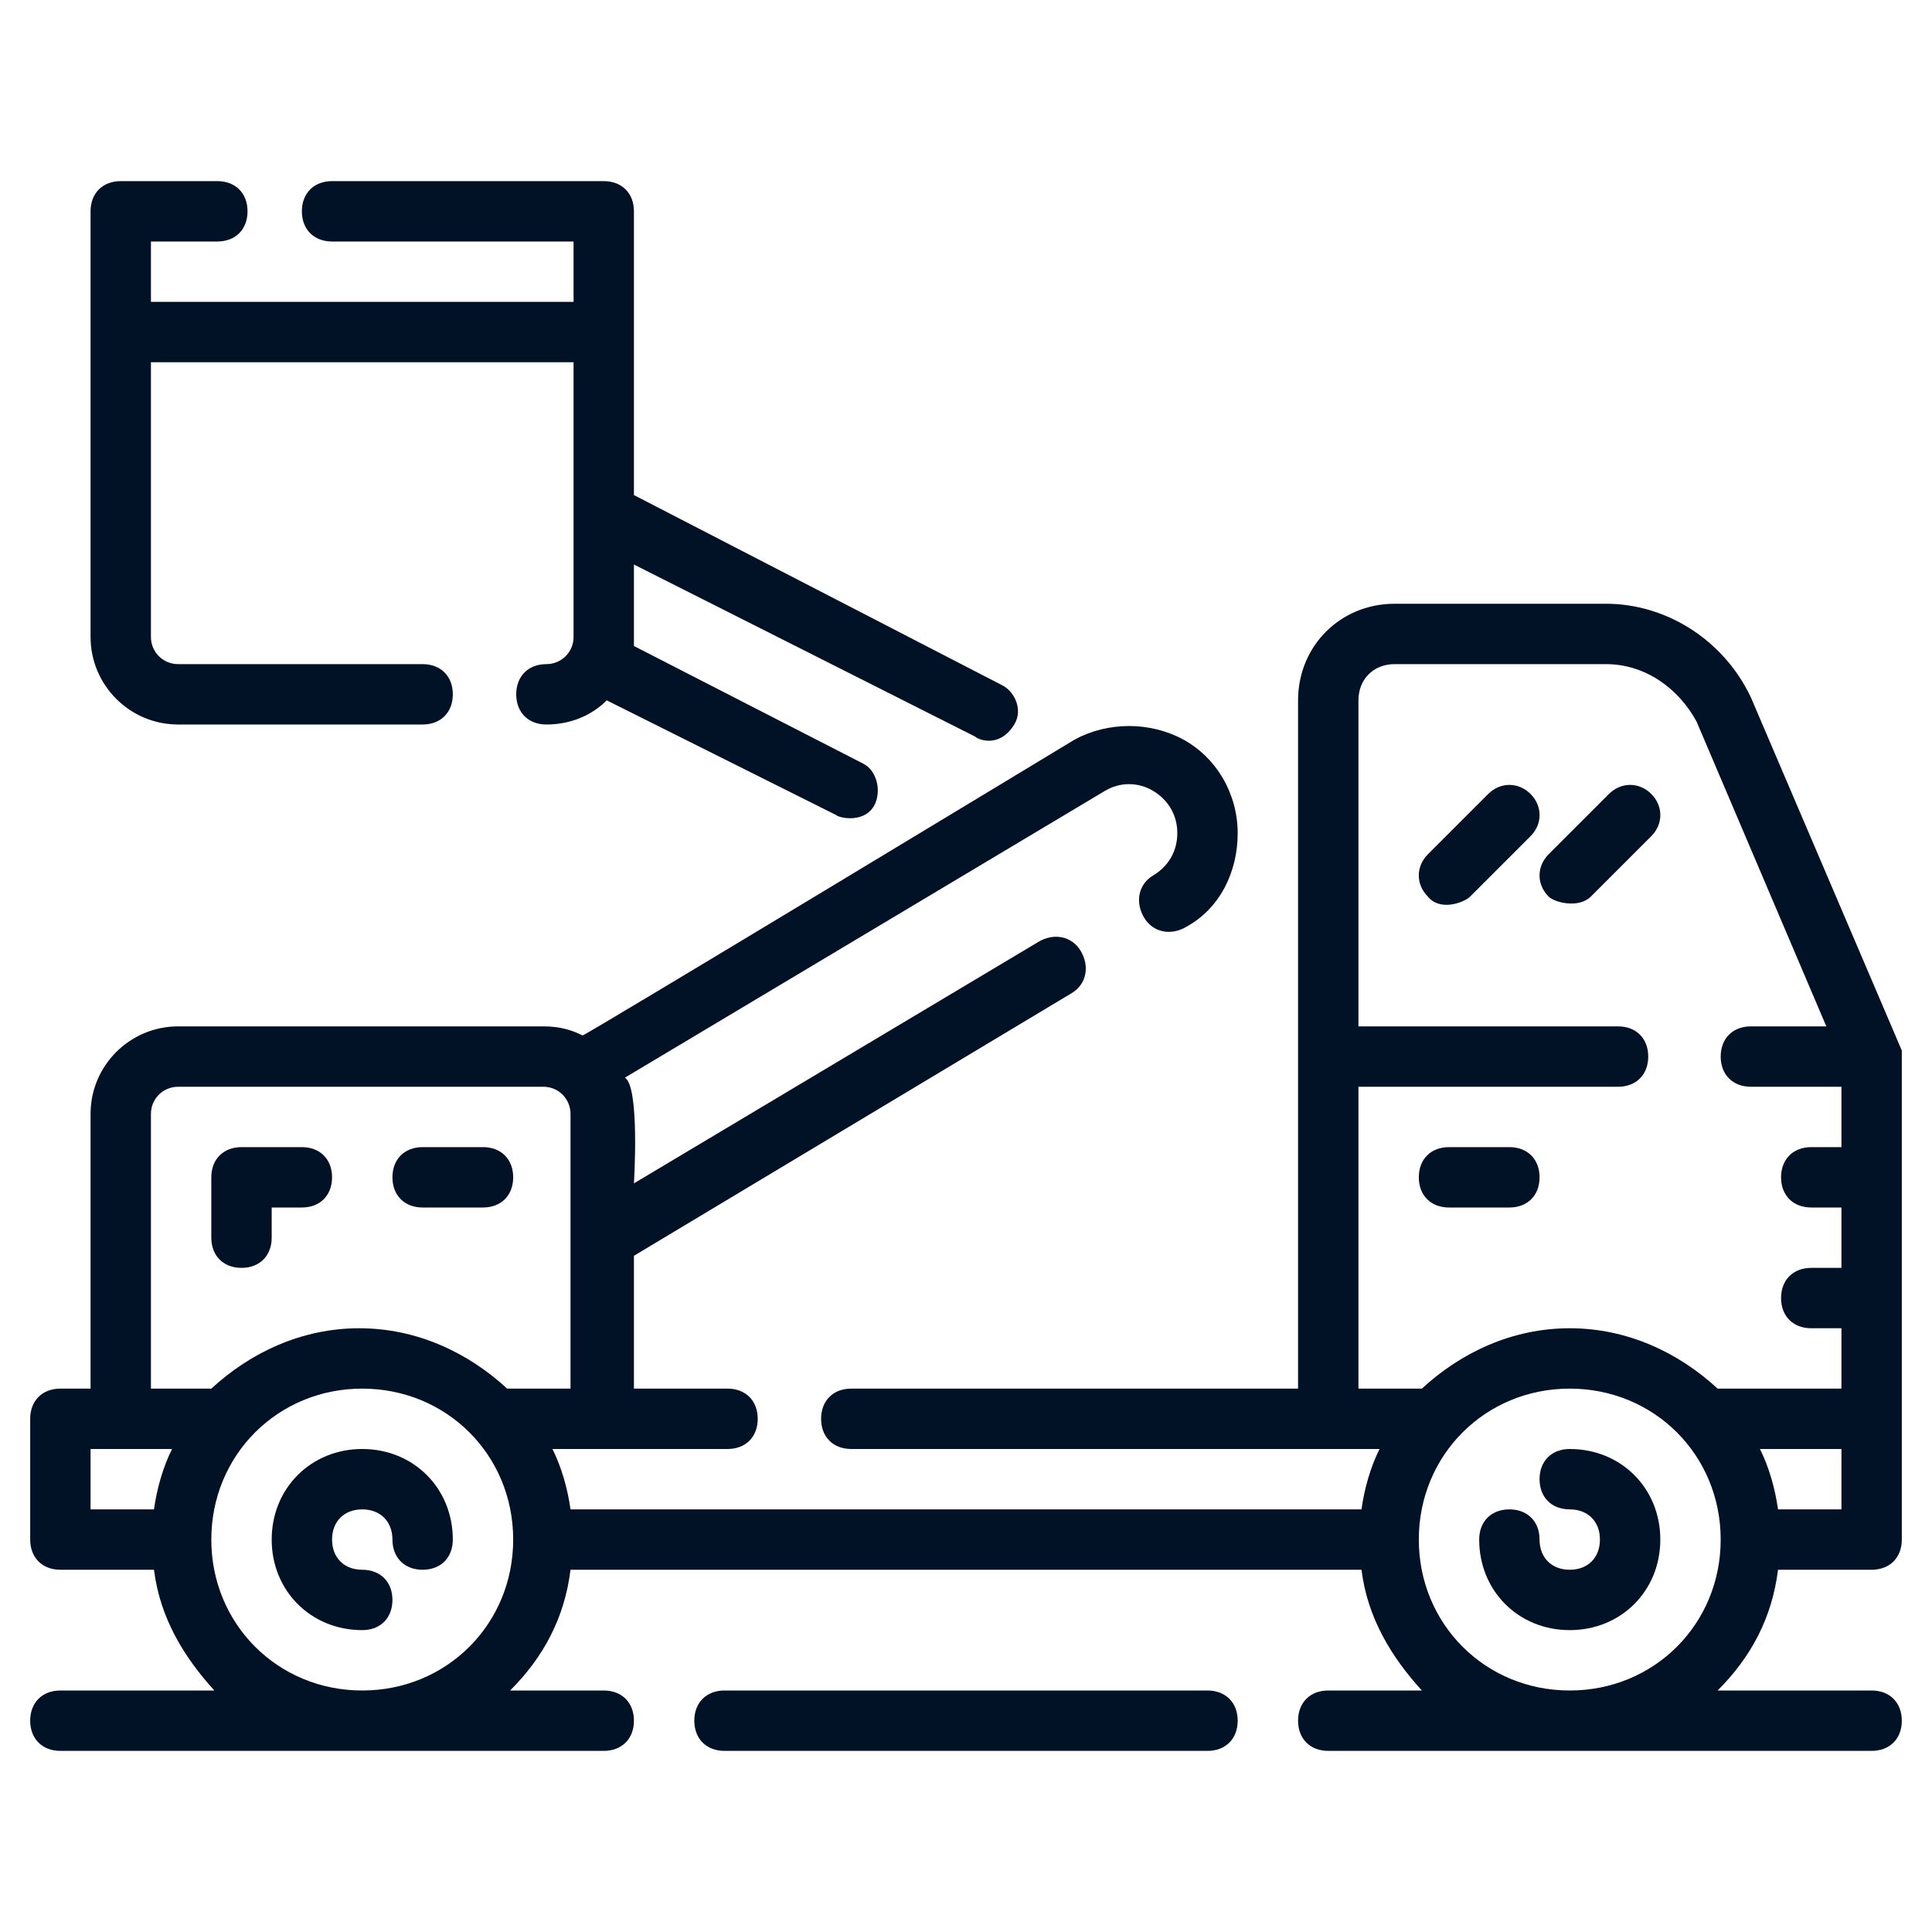 <svg width="40" height="40" viewBox="0 0 40 40" fill="none" xmlns="http://www.w3.org/2000/svg">
<path d="M38.75 32.5C39.125 32.5 39.375 32.25 39.375 31.875V21.75L36.25 14.438C35.688 13.25 34.5 12.5 33.25 12.5H28.875C27.75 12.5 26.875 13.375 26.875 14.5V28.75H17.625C17.25 28.75 17 29 17 29.375C17 29.75 17.25 30 17.625 30H28.562C28.375 30.375 28.25 30.812 28.188 31.25H11.812C11.75 30.812 11.625 30.375 11.438 30H15.062C15.438 30 15.688 29.75 15.688 29.375C15.688 29 15.438 28.75 15.062 28.75H13.125V26L22.188 20.562C22.5 20.375 22.562 20 22.375 19.688C22.188 19.375 21.812 19.312 21.5 19.5L13.125 24.5C13.125 24.5 13.25 22.5 12.938 22.312L22.875 16.375C23.188 16.188 23.562 16.188 23.875 16.375C24.188 16.562 24.375 16.875 24.375 17.25C24.375 17.625 24.188 17.938 23.875 18.125C23.562 18.312 23.5 18.688 23.688 19C23.875 19.312 24.25 19.375 24.562 19.188C25.25 18.812 25.625 18.062 25.625 17.25C25.625 16.438 25.188 15.688 24.5 15.312C23.812 14.938 22.938 14.938 22.25 15.312C22.25 15.312 12.125 21.438 12.062 21.438C11.812 21.312 11.562 21.25 11.25 21.25H3.688C2.688 21.25 1.875 22.062 1.875 23.062V28.75H1.25C0.875 28.75 0.625 29 0.625 29.375V31.875C0.625 32.25 0.875 32.5 1.25 32.5H3.188C3.312 33.5 3.812 34.312 4.438 35H1.25C0.875 35 0.625 35.25 0.625 35.625C0.625 36 0.875 36.25 1.25 36.25H12.5C12.875 36.25 13.125 36 13.125 35.625C13.125 35.25 12.875 35 12.5 35H10.562C11.25 34.312 11.688 33.5 11.812 32.5H28.188C28.312 33.5 28.812 34.312 29.438 35H27.5C27.125 35 26.875 35.25 26.875 35.625C26.875 36 27.125 36.25 27.5 36.25H38.75C39.125 36.25 39.375 36 39.375 35.625C39.375 35.25 39.125 35 38.75 35H35.562C36.25 34.312 36.688 33.5 36.812 32.5H38.75ZM3.125 23.062C3.125 22.75 3.375 22.5 3.688 22.5H11.25C11.562 22.5 11.812 22.75 11.812 23.062V28.75H10.5C9.688 28 8.625 27.5 7.438 27.5C6.25 27.5 5.188 28 4.375 28.75H3.125V23.062ZM3.188 31.25H1.875V30H3.562C3.375 30.375 3.25 30.812 3.188 31.25ZM7.5 35C5.75 35 4.375 33.625 4.375 31.875C4.375 30.125 5.75 28.75 7.5 28.75C9.25 28.75 10.625 30.125 10.625 31.875C10.625 33.625 9.25 35 7.5 35ZM28.125 28.75V22.5H33.5C33.875 22.5 34.125 22.25 34.125 21.875C34.125 21.5 33.875 21.25 33.5 21.25H28.125V14.5C28.125 14.062 28.438 13.75 28.875 13.75H33.25C34.062 13.75 34.75 14.25 35.125 14.938L37.812 21.25H36.25C35.875 21.25 35.625 21.5 35.625 21.875C35.625 22.25 35.875 22.5 36.25 22.5H38.125V23.75H37.5C37.125 23.75 36.875 24 36.875 24.375C36.875 24.75 37.125 25 37.5 25H38.125V26.25H37.5C37.125 26.25 36.875 26.5 36.875 26.875C36.875 27.25 37.125 27.5 37.5 27.5H38.125V28.75H35.562C34.75 28 33.688 27.5 32.5 27.5C31.312 27.5 30.25 28 29.438 28.75H28.125ZM32.5 35C30.75 35 29.375 33.625 29.375 31.875C29.375 30.125 30.75 28.75 32.5 28.75C34.25 28.75 35.625 30.125 35.625 31.875C35.625 33.625 34.25 35 32.5 35ZM38.125 30V31.25H36.812C36.75 30.812 36.625 30.375 36.438 30H38.125Z" fill="#021226"/>
<path d="M25 35H15C14.625 35 14.375 35.25 14.375 35.625C14.375 36 14.625 36.25 15 36.25H25C25.375 36.25 25.625 36 25.625 35.625C25.625 35.25 25.375 35 25 35Z" fill="#021226"/>
<path d="M7.5 30C6.438 30 5.625 30.812 5.625 31.875C5.625 32.938 6.438 33.75 7.5 33.75C7.875 33.75 8.125 33.5 8.125 33.125C8.125 32.75 7.875 32.5 7.5 32.5C7.125 32.5 6.875 32.25 6.875 31.875C6.875 31.5 7.125 31.25 7.5 31.25C7.875 31.25 8.125 31.5 8.125 31.875C8.125 32.25 8.375 32.5 8.75 32.5C9.125 32.5 9.375 32.25 9.375 31.875C9.375 30.812 8.562 30 7.5 30Z" fill="#021226"/>
<path d="M32.5 30C32.125 30 31.875 30.25 31.875 30.625C31.875 31 32.125 31.25 32.5 31.25C32.875 31.25 33.125 31.5 33.125 31.875C33.125 32.25 32.875 32.5 32.5 32.5C32.125 32.5 31.875 32.25 31.875 31.875C31.875 31.5 31.625 31.25 31.25 31.25C30.875 31.25 30.625 31.5 30.625 31.875C30.625 32.938 31.438 33.75 32.5 33.75C33.562 33.75 34.375 32.938 34.375 31.875C34.375 30.812 33.562 30 32.5 30Z" fill="#021226"/>
<path d="M31.688 16.438C31.438 16.188 31.062 16.188 30.812 16.438L29.562 17.688C29.312 17.938 29.312 18.312 29.562 18.562C29.812 18.875 30.312 18.688 30.438 18.562L31.688 17.312C31.938 17.062 31.938 16.688 31.688 16.438Z" fill="#021226"/>
<path d="M34.188 16.438C33.938 16.188 33.562 16.188 33.312 16.438L32.062 17.688C31.812 17.938 31.812 18.312 32.062 18.562C32.188 18.688 32.688 18.812 32.938 18.562L34.188 17.312C34.438 17.062 34.438 16.688 34.188 16.438Z" fill="#021226"/>
<path d="M30 25H31.25C31.625 25 31.875 24.75 31.875 24.375C31.875 24 31.625 23.75 31.25 23.75H30C29.625 23.75 29.375 24 29.375 24.375C29.375 24.75 29.625 25 30 25Z" fill="#021226"/>
<path d="M3.688 15H8.75C9.125 15 9.375 14.75 9.375 14.375C9.375 14 9.125 13.75 8.75 13.75H3.688C3.375 13.75 3.125 13.5 3.125 13.188V7.5H11.875V13.188C11.875 13.5 11.625 13.75 11.312 13.75C10.938 13.75 10.688 14 10.688 14.375C10.688 14.75 10.938 15 11.312 15C11.812 15 12.25 14.812 12.562 14.5L17.312 16.875C17.375 16.938 17.938 17.062 18.125 16.625C18.25 16.312 18.125 15.938 17.875 15.812L13.125 13.375C13.125 13.312 13.125 11.688 13.125 11.688L20.188 15.25C20.25 15.312 20.688 15.5 21 15C21.188 14.688 21 14.312 20.75 14.188L13.125 10.25V4.375C13.125 4 12.875 3.75 12.5 3.75H6.875C6.5 3.75 6.25 4 6.25 4.375C6.25 4.75 6.5 5 6.875 5H11.875V6.25H3.125V5H4.5C4.875 5 5.125 4.75 5.125 4.375C5.125 4 4.875 3.75 4.5 3.75H2.5C2.125 3.75 1.875 4 1.875 4.375V13.188C1.875 14.188 2.688 15 3.688 15Z" fill="#021226"/>
<path d="M5 26.25C5.375 26.25 5.625 26 5.625 25.625V25H6.25C6.625 25 6.875 24.75 6.875 24.375C6.875 24 6.625 23.75 6.25 23.75H5C4.625 23.75 4.375 24 4.375 24.375V25.625C4.375 26 4.625 26.25 5 26.25Z" fill="#021226"/>
<path d="M8.75 25H10C10.375 25 10.625 24.75 10.625 24.375C10.625 24 10.375 23.75 10 23.75H8.75C8.375 23.75 8.125 24 8.125 24.375C8.125 24.75 8.375 25 8.75 25Z" fill="#021226"/>
</svg>

